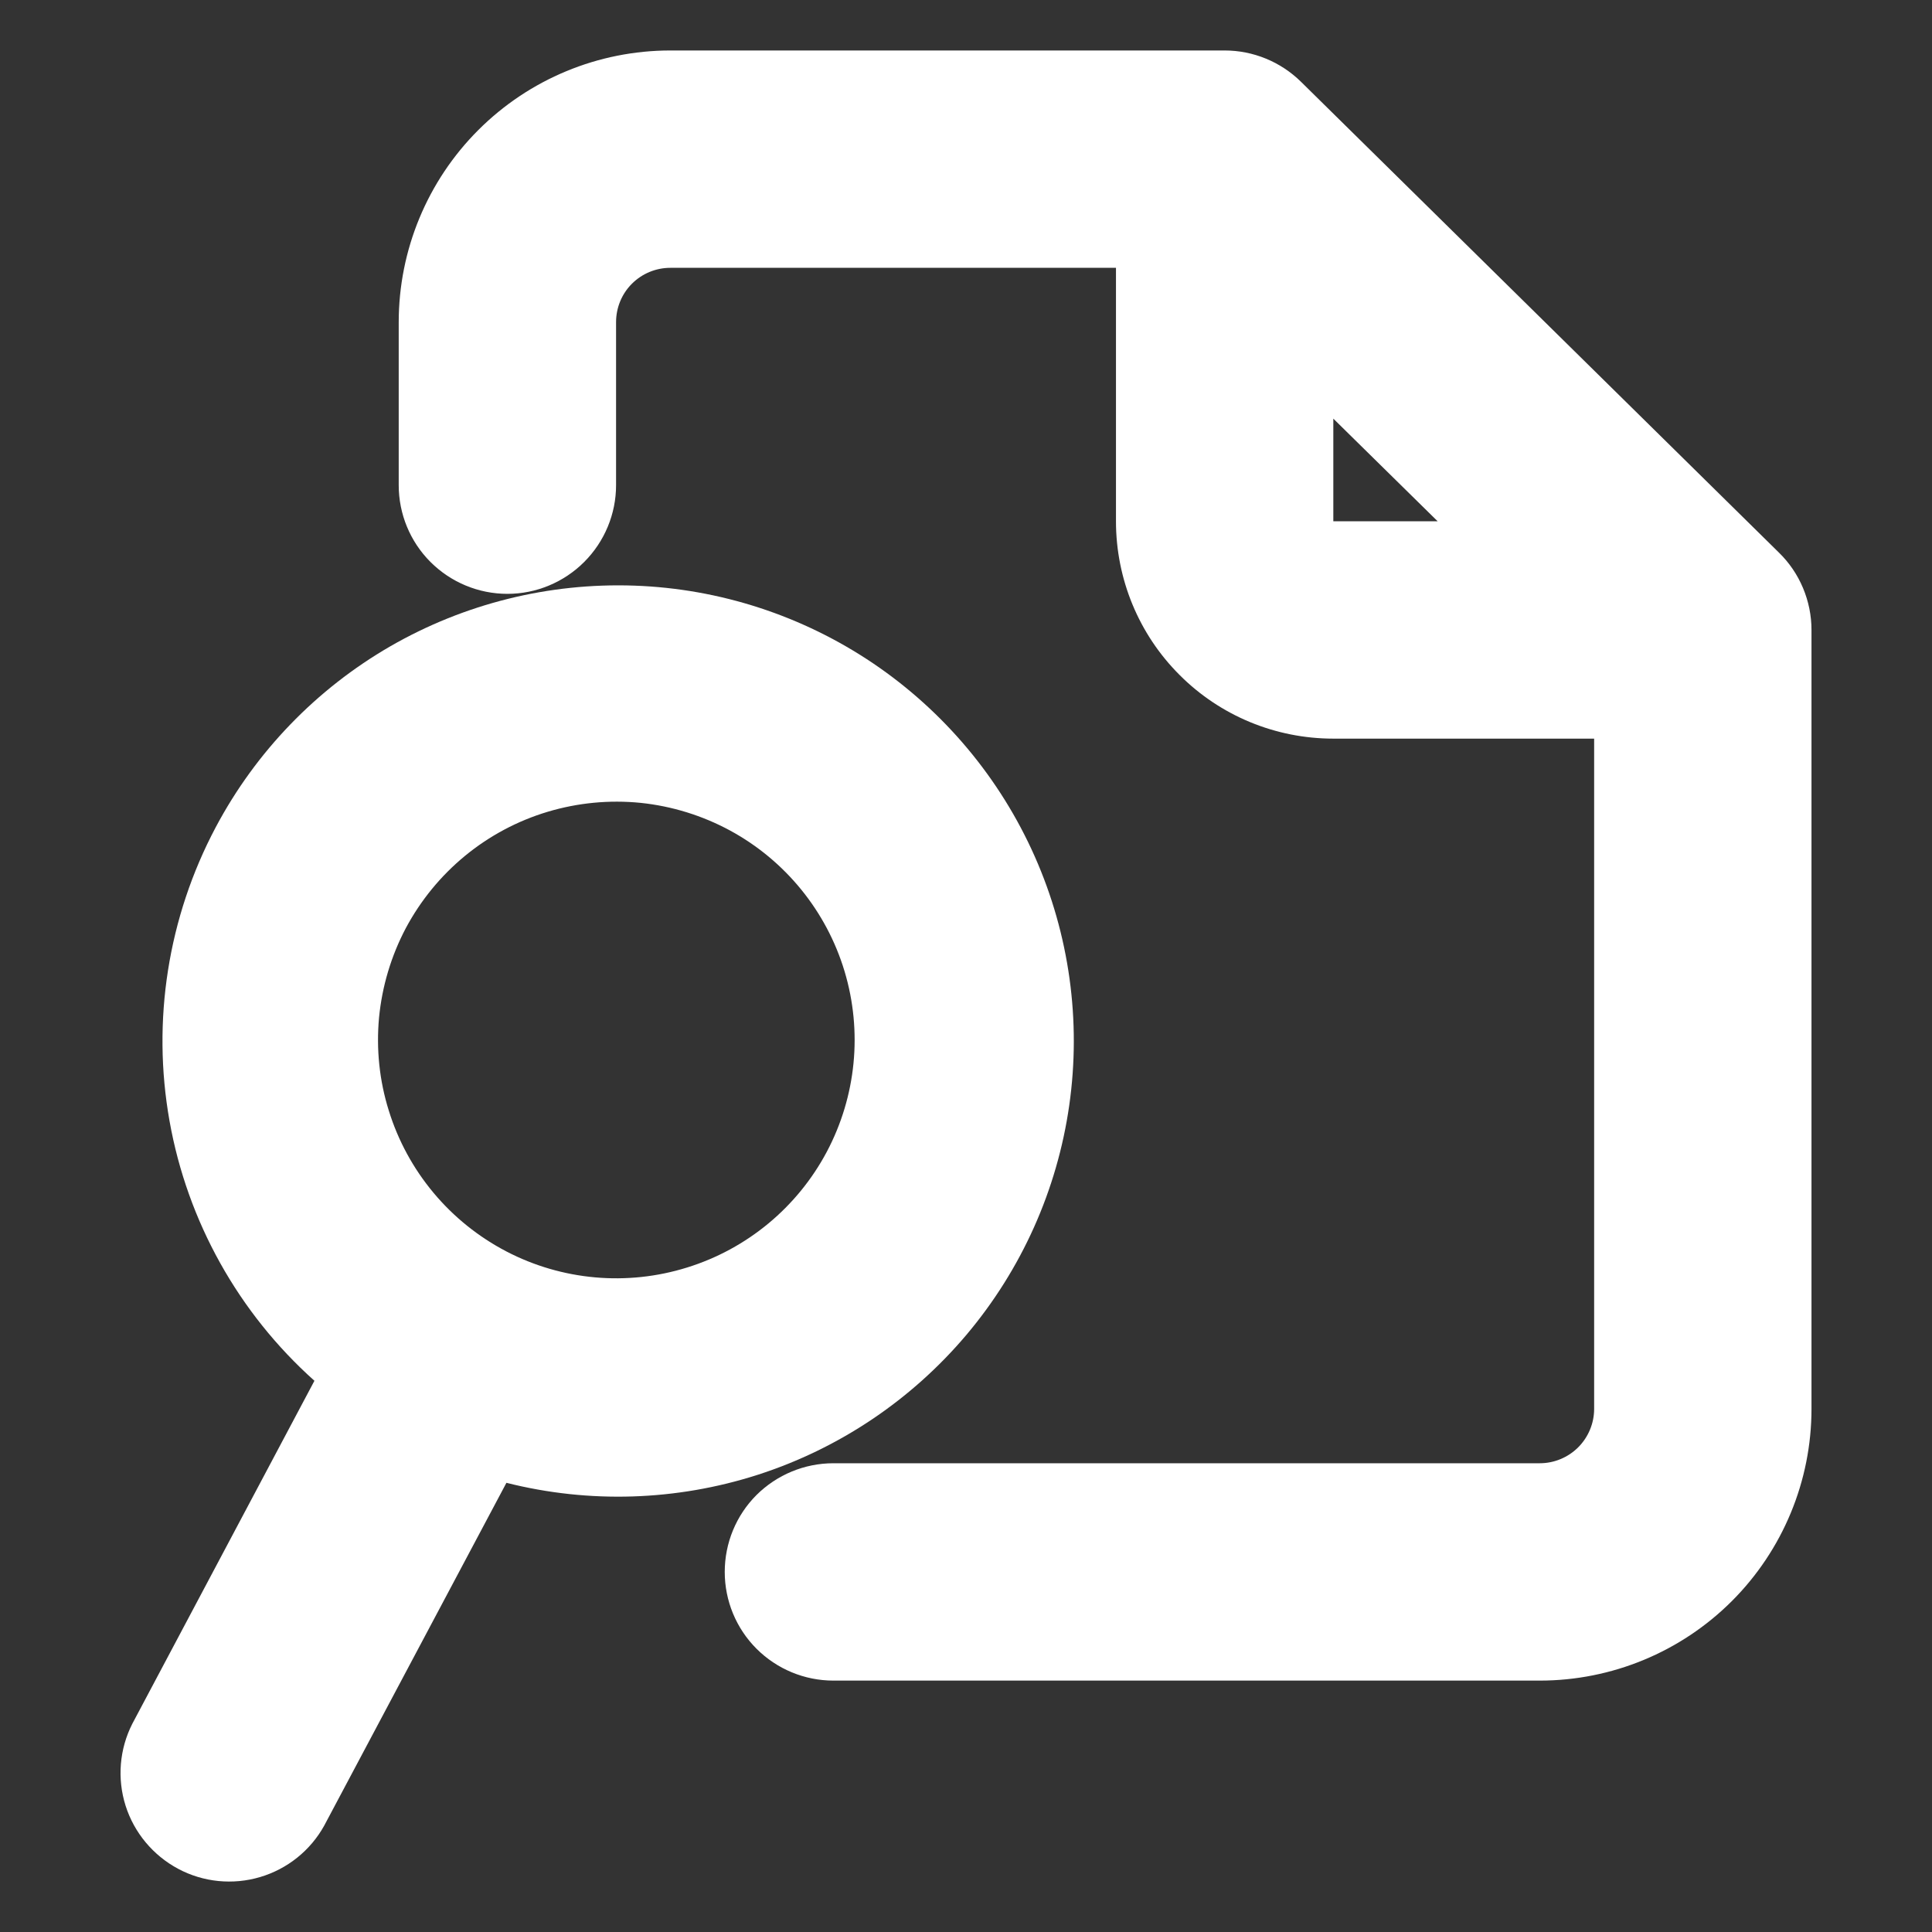 <svg width="16" height="16" viewBox="0 0 16 16" fill="none" xmlns="http://www.w3.org/2000/svg">
<rect x="0" y="0" width="16" height="16" fill="#333333" stroke="none"/>
<path fill-rule="evenodd" clip-rule="evenodd" d="M3.302 2.668C3.302 2.071 3.539 1.499 3.961 1.077C4.383 0.655 4.955 0.418 5.552 0.418H10.142C10.378 0.418 10.605 0.511 10.774 0.677L14.733 4.577C14.818 4.66 14.886 4.76 14.932 4.87C14.978 4.98 15.002 5.098 15.002 5.217V11.668C15.002 12.264 14.765 12.837 14.343 13.259C13.921 13.681 13.348 13.918 12.752 13.918H6.902C6.663 13.918 6.434 13.823 6.265 13.654C6.096 13.485 6.002 13.256 6.002 13.018C6.002 12.779 6.096 12.55 6.265 12.381C6.434 12.213 6.663 12.118 6.902 12.118H12.752C12.871 12.118 12.986 12.07 13.07 11.986C13.154 11.902 13.202 11.787 13.202 11.668V6.117H11.042C10.564 6.117 10.106 5.928 9.769 5.59C9.431 5.253 9.242 4.795 9.242 4.317V2.218H5.552C5.432 2.218 5.318 2.265 5.233 2.35C5.149 2.434 5.102 2.548 5.102 2.668V4.018C5.102 4.256 5.007 4.485 4.838 4.654C4.669 4.823 4.44 4.918 4.202 4.918C3.963 4.918 3.734 4.823 3.565 4.654C3.396 4.485 3.302 4.256 3.302 4.018V2.668ZM11.042 3.467L11.906 4.317H11.042V3.467Z" fill="white"/>
<path fill-rule="evenodd" clip-rule="evenodd" d="M6.046 6.878C5.817 6.754 5.565 6.676 5.306 6.649C5.047 6.623 4.785 6.648 4.535 6.723C4.285 6.798 4.053 6.922 3.852 7.087C3.65 7.253 3.484 7.456 3.361 7.686C3.239 7.917 3.164 8.169 3.139 8.428C3.115 8.688 3.142 8.95 3.22 9.198C3.297 9.447 3.423 9.678 3.59 9.878C3.757 10.078 3.962 10.243 4.194 10.364C4.655 10.604 5.193 10.652 5.69 10.497C6.187 10.343 6.603 9.998 6.847 9.539C7.091 9.079 7.144 8.542 6.994 8.043C6.844 7.545 6.503 7.126 6.046 6.878ZM1.787 6.85C2.119 6.225 2.62 5.706 3.233 5.352C3.846 4.999 4.546 4.825 5.254 4.85C5.961 4.875 6.647 5.099 7.233 5.495C7.819 5.892 8.282 6.445 8.569 7.092C8.856 7.739 8.955 8.454 8.855 9.154C8.755 9.855 8.46 10.513 8.004 11.054C7.547 11.595 6.948 11.997 6.274 12.214C5.601 12.43 4.88 12.453 4.194 12.28L2.685 15.119C2.571 15.325 2.38 15.478 2.154 15.545C1.928 15.612 1.684 15.588 1.476 15.477C1.268 15.366 1.111 15.178 1.04 14.954C0.969 14.729 0.989 14.485 1.096 14.275L2.604 11.435C1.975 10.873 1.552 10.115 1.404 9.284C1.256 8.453 1.391 7.596 1.787 6.85Z" fill="white"/>
</svg>
